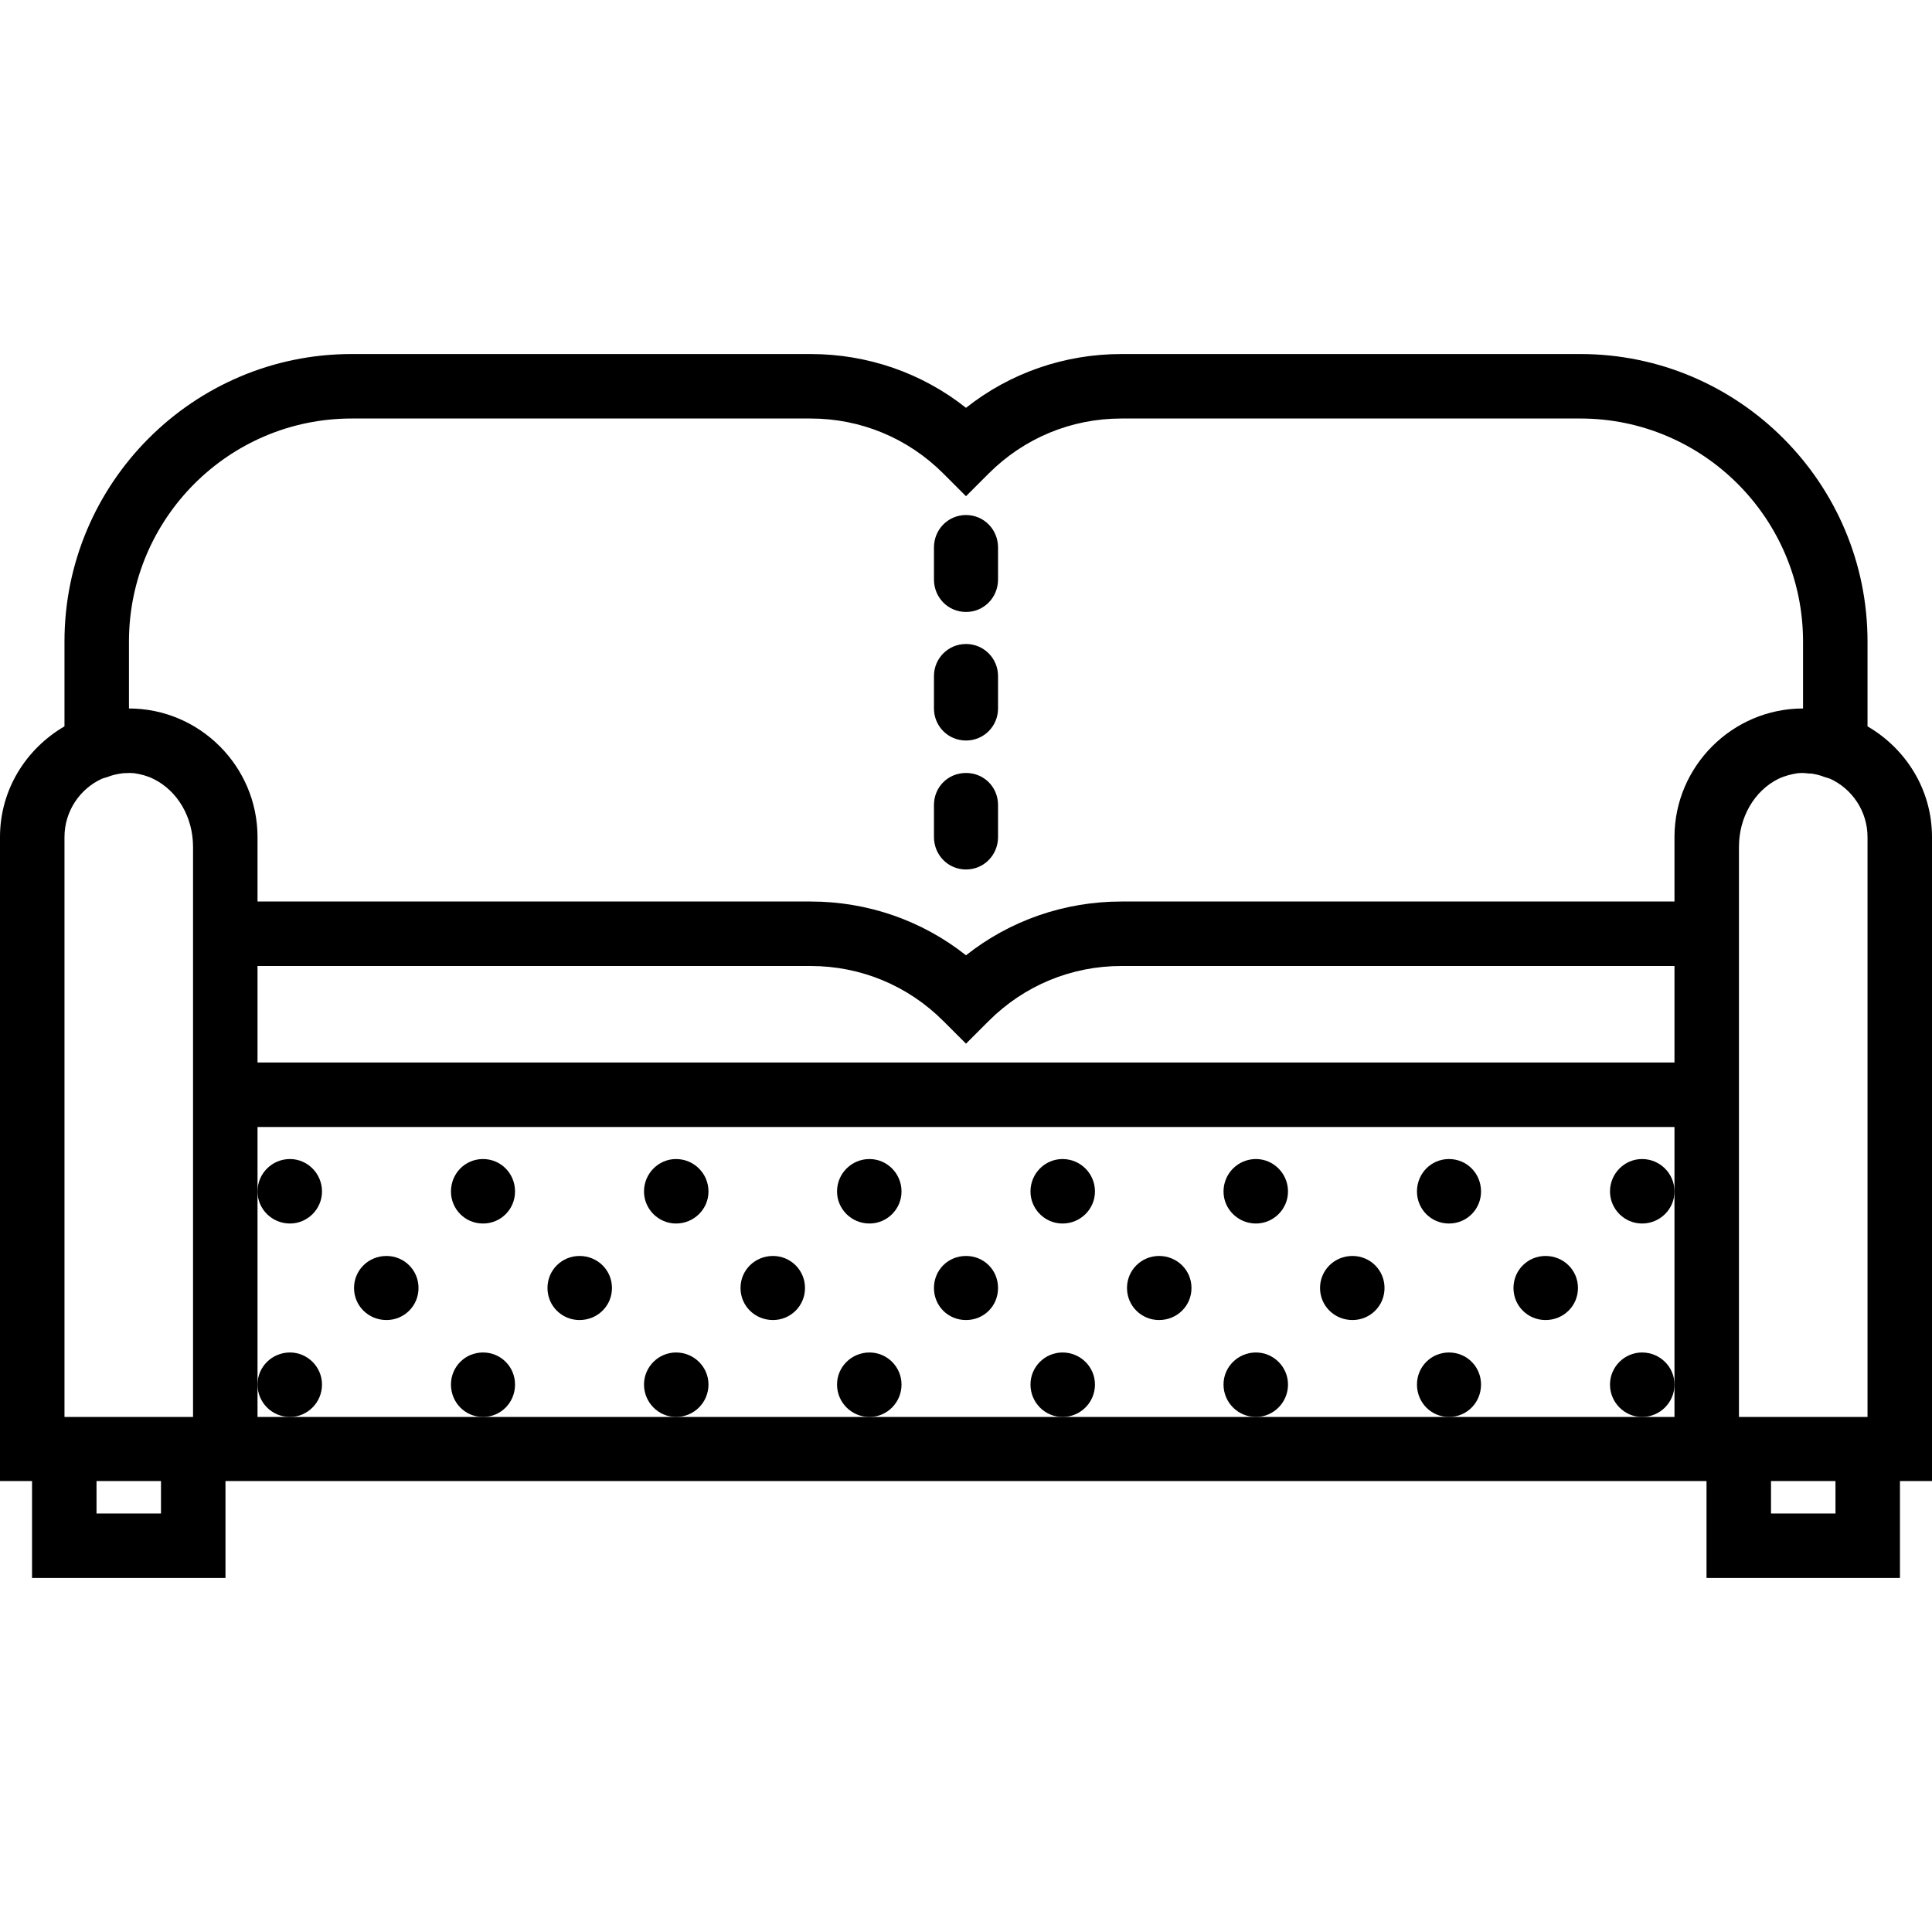 <svg xmlns="http://www.w3.org/2000/svg" width="32" height="32" viewBox="0 0 24 24">
    <path d="M12 7.602C12.223 7.602 12.398 7.422 12.398 7.199L12.398 6.801C12.398 6.578 12.223 6.398 12 6.398 11.777 6.398 11.602 6.578 11.602 6.801L11.602 7.199C11.602 7.422 11.777 7.602 12 7.602zM12 10.801C12.223 10.801 12.398 10.621 12.398 10.398L12.398 10C12.398 9.777 12.223 9.602 12 9.602 11.777 9.602 11.602 9.777 11.602 10L11.602 10.398C11.602 10.621 11.777 10.801 12 10.801zM12 9.199C12.223 9.199 12.398 9.02 12.398 8.801L12.398 8.398C12.398 8.18 12.223 8 12 8 11.777 8 11.602 8.18 11.602 8.398L11.602 8.801C11.602 9.02 11.777 9.199 12 9.199zM4 14.801C4 15.02 3.82 15.199 3.602 15.199 3.379 15.199 3.199 15.02 3.199 14.801 3.199 14.578 3.379 14.398 3.602 14.398 3.82 14.398 4 14.578 4 14.801zM4 17.199C4 17.422 3.82 17.602 3.602 17.602 3.379 17.602 3.199 17.422 3.199 17.199 3.199 16.98 3.379 16.801 3.602 16.801 3.82 16.801 4 16.98 4 17.199zM5.199 16C5.199 16.223 5.02 16.398 4.801 16.398 4.578 16.398 4.398 16.223 4.398 16 4.398 15.777 4.578 15.602 4.801 15.602 5.02 15.602 5.199 15.777 5.199 16zM7.602 16C7.602 16.223 7.422 16.398 7.199 16.398 6.98 16.398 6.801 16.223 6.801 16 6.801 15.777 6.98 15.602 7.199 15.602 7.422 15.602 7.602 15.777 7.602 16zM6.398 14.801C6.398 15.02 6.223 15.199 6 15.199 5.777 15.199 5.602 15.02 5.602 14.801 5.602 14.578 5.777 14.398 6 14.398 6.223 14.398 6.398 14.578 6.398 14.801zM8.801 14.801C8.801 15.02 8.621 15.199 8.398 15.199 8.18 15.199 8 15.02 8 14.801 8 14.578 8.18 14.398 8.398 14.398 8.621 14.398 8.801 14.578 8.801 14.801zM6.398 17.199C6.398 17.422 6.223 17.602 6 17.602 5.777 17.602 5.602 17.422 5.602 17.199 5.602 16.98 5.777 16.801 6 16.801 6.223 16.801 6.398 16.98 6.398 17.199zM8.801 17.199C8.801 17.422 8.621 17.602 8.398 17.602 8.18 17.602 8 17.422 8 17.199 8 16.98 8.18 16.801 8.398 16.801 8.621 16.801 8.801 16.98 8.801 17.199zM10 16C10 16.223 9.82 16.398 9.602 16.398 9.379 16.398 9.199 16.223 9.199 16 9.199 15.777 9.379 15.602 9.602 15.602 9.82 15.602 10 15.777 10 16zM12.398 16C12.398 16.223 12.223 16.398 12 16.398 11.777 16.398 11.602 16.223 11.602 16 11.602 15.777 11.777 15.602 12 15.602 12.223 15.602 12.398 15.777 12.398 16zM11.199 14.801C11.199 15.02 11.02 15.199 10.801 15.199 10.578 15.199 10.398 15.02 10.398 14.801 10.398 14.578 10.578 14.398 10.801 14.398 11.02 14.398 11.199 14.578 11.199 14.801zM13.602 14.801C13.602 15.02 13.422 15.199 13.199 15.199 12.98 15.199 12.801 15.02 12.801 14.801 12.801 14.578 12.98 14.398 13.199 14.398 13.422 14.398 13.602 14.578 13.602 14.801zM11.199 17.199C11.199 17.422 11.02 17.602 10.801 17.602 10.578 17.602 10.398 17.422 10.398 17.199 10.398 16.98 10.578 16.801 10.801 16.801 11.02 16.801 11.199 16.98 11.199 17.199zM13.602 17.199C13.602 17.422 13.422 17.602 13.199 17.602 12.98 17.602 12.801 17.422 12.801 17.199 12.801 16.98 12.98 16.801 13.199 16.801 13.422 16.801 13.602 16.98 13.602 17.199zM14.801 16C14.801 16.223 14.621 16.398 14.398 16.398 14.18 16.398 14 16.223 14 16 14 15.777 14.18 15.602 14.398 15.602 14.621 15.602 14.801 15.777 14.801 16zM17.199 16C17.199 16.223 17.02 16.398 16.801 16.398 16.578 16.398 16.398 16.223 16.398 16 16.398 15.777 16.578 15.602 16.801 15.602 17.02 15.602 17.199 15.777 17.199 16zM16 14.801C16 15.02 15.82 15.199 15.602 15.199 15.379 15.199 15.199 15.02 15.199 14.801 15.199 14.578 15.379 14.398 15.602 14.398 15.82 14.398 16 14.578 16 14.801zM18.398 14.801C18.398 15.02 18.223 15.199 18 15.199 17.777 15.199 17.602 15.02 17.602 14.801 17.602 14.578 17.777 14.398 18 14.398 18.223 14.398 18.398 14.578 18.398 14.801zM16 17.199C16 17.422 15.82 17.602 15.602 17.602 15.379 17.602 15.199 17.422 15.199 17.199 15.199 16.98 15.379 16.801 15.602 16.801 15.82 16.801 16 16.98 16 17.199zM18.398 17.199C18.398 17.422 18.223 17.602 18 17.602 17.777 17.602 17.602 17.422 17.602 17.199 17.602 16.98 17.777 16.801 18 16.801 18.223 16.801 18.398 16.98 18.398 17.199zM19.602 16C19.602 16.223 19.422 16.398 19.199 16.398 18.98 16.398 18.801 16.223 18.801 16 18.801 15.777 18.98 15.602 19.199 15.602 19.422 15.602 19.602 15.777 19.602 16zM20.801 14.801C20.801 15.02 20.621 15.199 20.398 15.199 20.18 15.199 20 15.02 20 14.801 20 14.578 20.18 14.398 20.398 14.398 20.621 14.398 20.801 14.578 20.801 14.801zM20.801 17.199C20.801 17.422 20.621 17.602 20.398 17.602 20.18 17.602 20 17.422 20 17.199 20 16.98 20.18 16.801 20.398 16.801 20.621 16.801 20.801 16.98 20.801 17.199zM20.801 17.199"/>
    <path d="M 24 10.398 C 24 9.809 23.676 9.301 23.199 9.023 L 23.199 7.969 C 23.199 6 21.598 4.398 19.633 4.398 L 13.93 4.398 C 13.223 4.398 12.547 4.633 12 5.066 C 11.453 4.633 10.777 4.398 10.07 4.398 L 4.367 4.398 C 2.402 4.398 0.801 6 0.801 7.969 L 0.801 9.023 C 0.324 9.301 0 9.809 0 10.398 L 0 18.398 L 0.398 18.398 L 0.398 19.602 L 2.801 19.602 L 2.801 18.398 L 21.199 18.398 L 21.199 19.602 L 23.602 19.602 L 23.602 18.398 L 24 18.398 Z M 3.199 12 L 10.07 12 C 10.691 12 11.277 12.242 11.719 12.684 L 12 12.965 L 12.281 12.684 C 12.723 12.242 13.309 12 13.93 12 L 20.801 12 L 20.801 13.199 L 3.199 13.199 Z M 21.602 14 L 21.602 10.52 C 21.602 10.152 21.793 9.824 22.09 9.676 C 22.172 9.637 22.254 9.617 22.332 9.605 C 22.348 9.605 22.367 9.602 22.383 9.602 C 22.414 9.602 22.441 9.605 22.469 9.609 C 22.488 9.609 22.508 9.609 22.523 9.613 C 22.57 9.621 22.617 9.633 22.664 9.652 L 22.73 9.672 C 23.008 9.797 23.199 10.078 23.199 10.398 L 23.199 17.602 L 21.602 17.602 Z M 1.602 7.969 C 1.602 6.441 2.844 5.199 4.367 5.199 L 10.07 5.199 C 10.691 5.199 11.277 5.441 11.719 5.883 L 12 6.164 L 12.281 5.883 C 12.723 5.441 13.309 5.199 13.93 5.199 L 19.633 5.199 C 21.156 5.199 22.398 6.441 22.398 7.969 L 22.398 8.801 C 21.52 8.801 20.801 9.52 20.801 10.398 L 20.801 11.199 L 13.93 11.199 C 13.223 11.199 12.547 11.434 12 11.867 C 11.453 11.434 10.777 11.199 10.07 11.199 L 3.199 11.199 L 3.199 10.398 C 3.199 9.52 2.48 8.801 1.602 8.801 Z M 0.801 10.398 C 0.801 10.078 0.992 9.797 1.27 9.672 L 1.336 9.652 C 1.383 9.633 1.43 9.621 1.477 9.613 C 1.492 9.609 1.512 9.609 1.531 9.605 C 1.559 9.605 1.586 9.602 1.613 9.602 C 1.633 9.602 1.648 9.605 1.668 9.605 C 1.746 9.617 1.828 9.637 1.906 9.676 C 2.207 9.824 2.398 10.152 2.398 10.52 L 2.398 17.602 L 0.801 17.602 Z M 2 18.801 L 1.199 18.801 L 1.199 18.398 L 2 18.398 Z M 20.801 14.801 L 20.801 17.602 L 3.199 17.602 L 3.199 14 L 20.801 14 Z M 22.801 18.801 L 22 18.801 L 22 18.398 L 22.801 18.398 Z M 22.801 18.801"/>
</svg>
